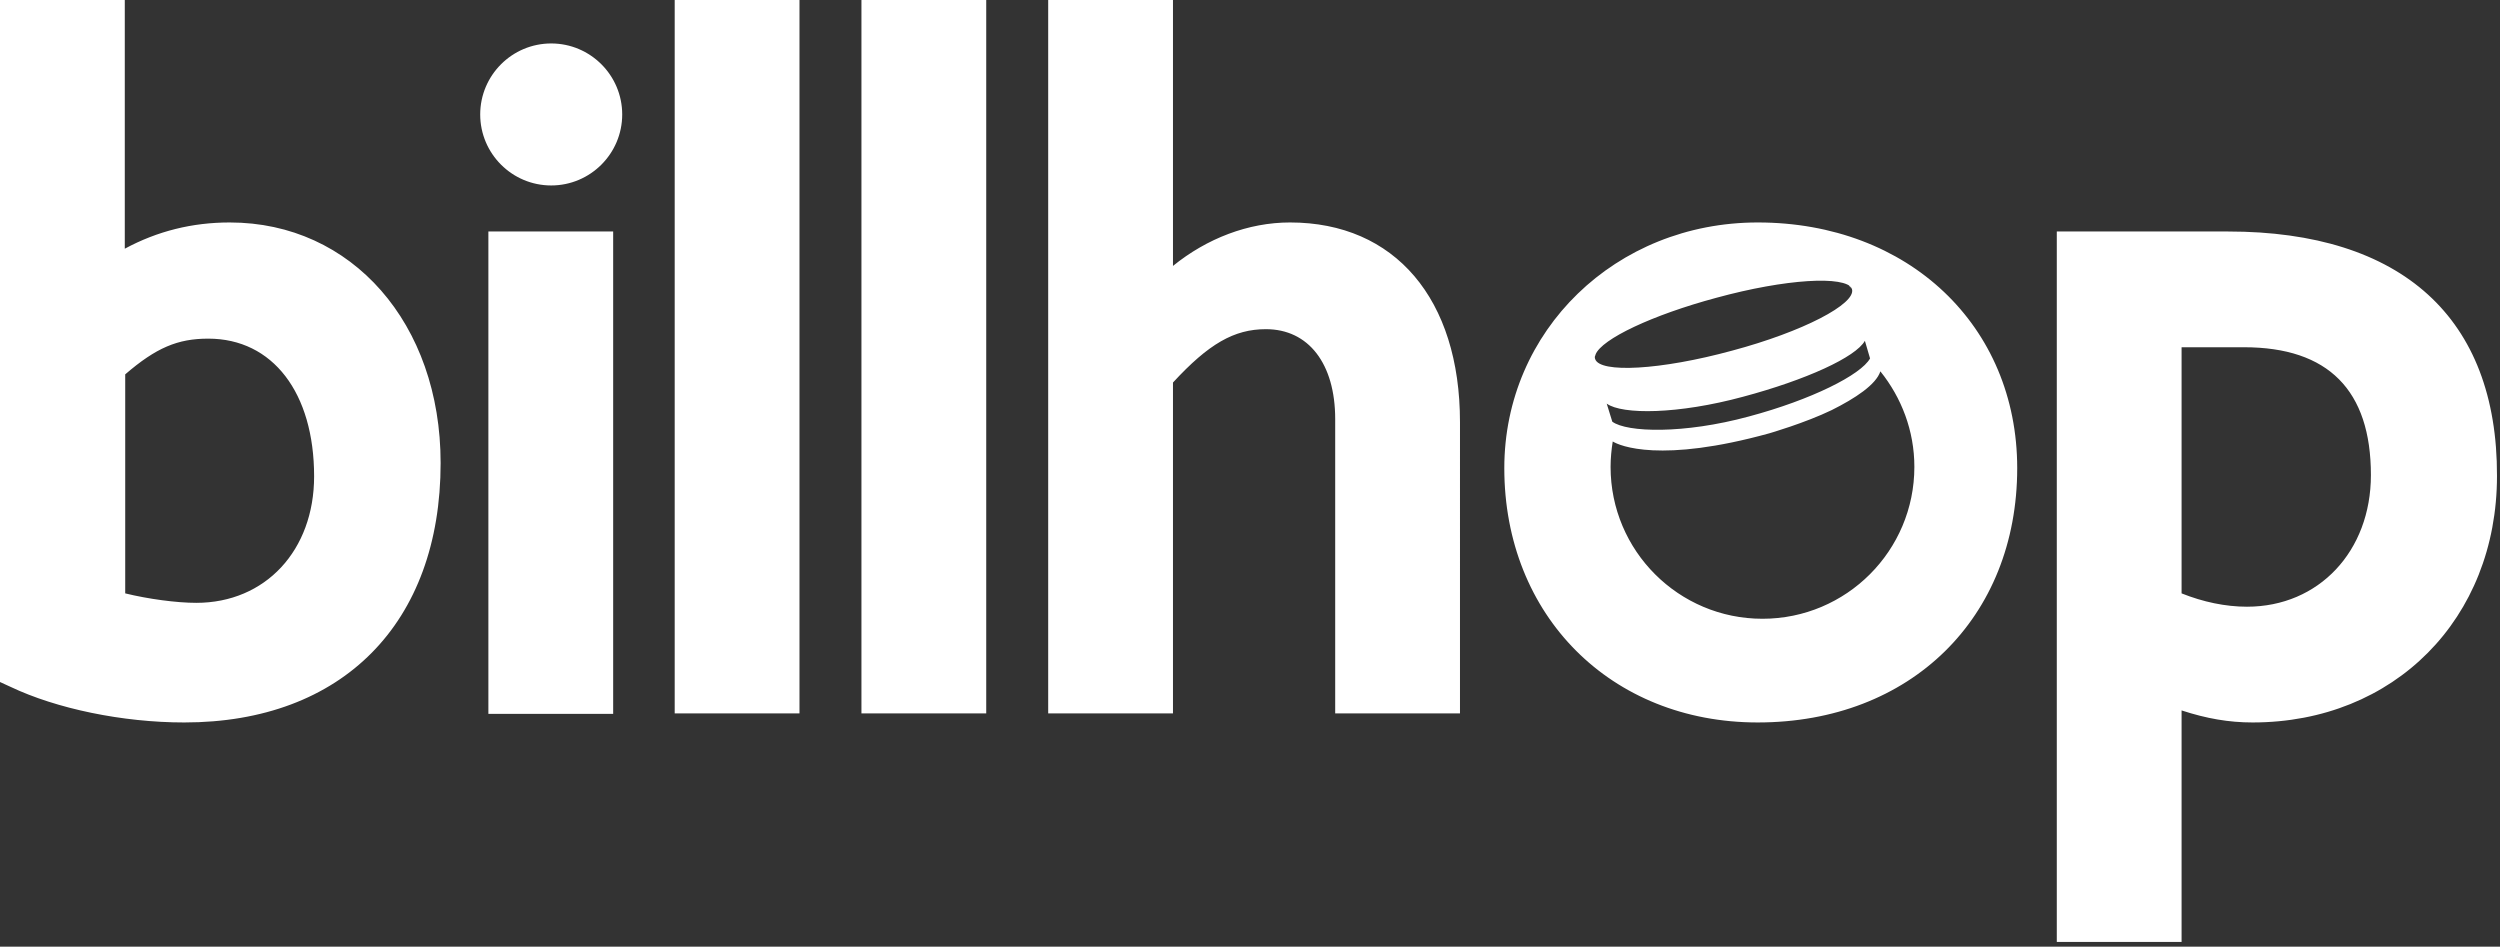 <svg id="Layer_1" xmlns="http://www.w3.org/2000/svg" viewBox="0 0 581 220"><rect x="0" y="0" width="581" height="220" fill="#333333" stroke="none"/><style>.st0{fill:#fff}</style><path class="st0" d="M53.4 51.7c-8.7 0-16.8 2-24.4 6.1V0H0v158.5l2.4 1.1c10.7 5.1 26.1 8.3 40.4 8.3 36.8 0 59.6-23.1 59.6-60.3 0-32.4-20.6-55.9-49-55.9zm-7.8 88.4c-4.6 0-11.2-.9-16.5-2.2V87c7.2-6.2 12.2-8.3 19.3-8.3 15 0 24.6 12.6 24.6 32 0 17.2-11.3 29.4-27.4 29.4zm67.9-86.3h29v112.1h-29zm14.6-43.7c-9.1 0-16.5 7.4-16.5 16.5s7.4 16.5 16.5 16.5 16.5-7.4 16.5-16.5-7.4-16.5-16.5-16.5zM156.8 0h29v165.8h-29zm43.4 0h29v165.8h-29zm99.6 51.7c-9.7 0-19.3 3.7-27.2 10.1V0h-29v165.8h29V88.9c8.3-9 14.2-12.4 21.6-12.4 9.9 0 16.1 8 16.1 20.9v68.4h29V98.1c0-28.6-15.1-46.4-39.5-46.4zm218 2.1H478v165.1h29v-53.8c5.8 1.9 11 2.8 16.5 2.8 32.9 0 56.8-24.1 56.8-57.3.1-36.7-22.1-56.8-62.5-56.8zm33.2 56.6c0 17.7-12.1 30.6-28.8 30.6-5 0-10.2-1.1-15.2-3.1V80.7h14.5c19.6 0 29.5 10 29.5 29.7zM408.5 51.7c-33 0-58.9 25.1-58.9 57.1 0 34.3 24.8 59.1 58.9 59.1 35.5 0 60.3-24.3 60.3-59.1 0-33.1-25.3-57.1-60.3-57.1zm-37.8 31.7c-.1-.3-.1-.6.1-.9v-.1c1.4-3.6 13.2-9.2 28.1-13.2 16.1-4.4 29.9-5.2 31.6-2.1-.2-.3-.4-.5-.7-.7h-.1c.3.3.6.5.7.8 1 3.4-11.4 9.9-27.9 14.3-16.5 4.5-30.8 5.3-31.8 1.9zm34.4 8.8c14.6-3.9 26.2-9.2 28.3-13l1.2 4.1c-2.1 3.8-13.6 9.6-28.2 13.5-15.1 4.1-28.3 3.7-31.7 1.2-.3-1-1.3-4.2-1.3-4.2 3.6 2.6 16.6 2.5 31.7-1.6zm4.5 51.6c-19.5 0-35.3-15.8-35.3-35.3 0-2 .2-4 .5-5.9 1.6 1 11.1 5.1 36.4-1.9 0 0 8.3-2.4 14.5-5.4 5.4-2.7 10.3-5.9 11.3-9 4.9 6.1 7.9 13.8 7.9 22.2 0 19.5-15.8 35.3-35.3 35.3z"/></svg>